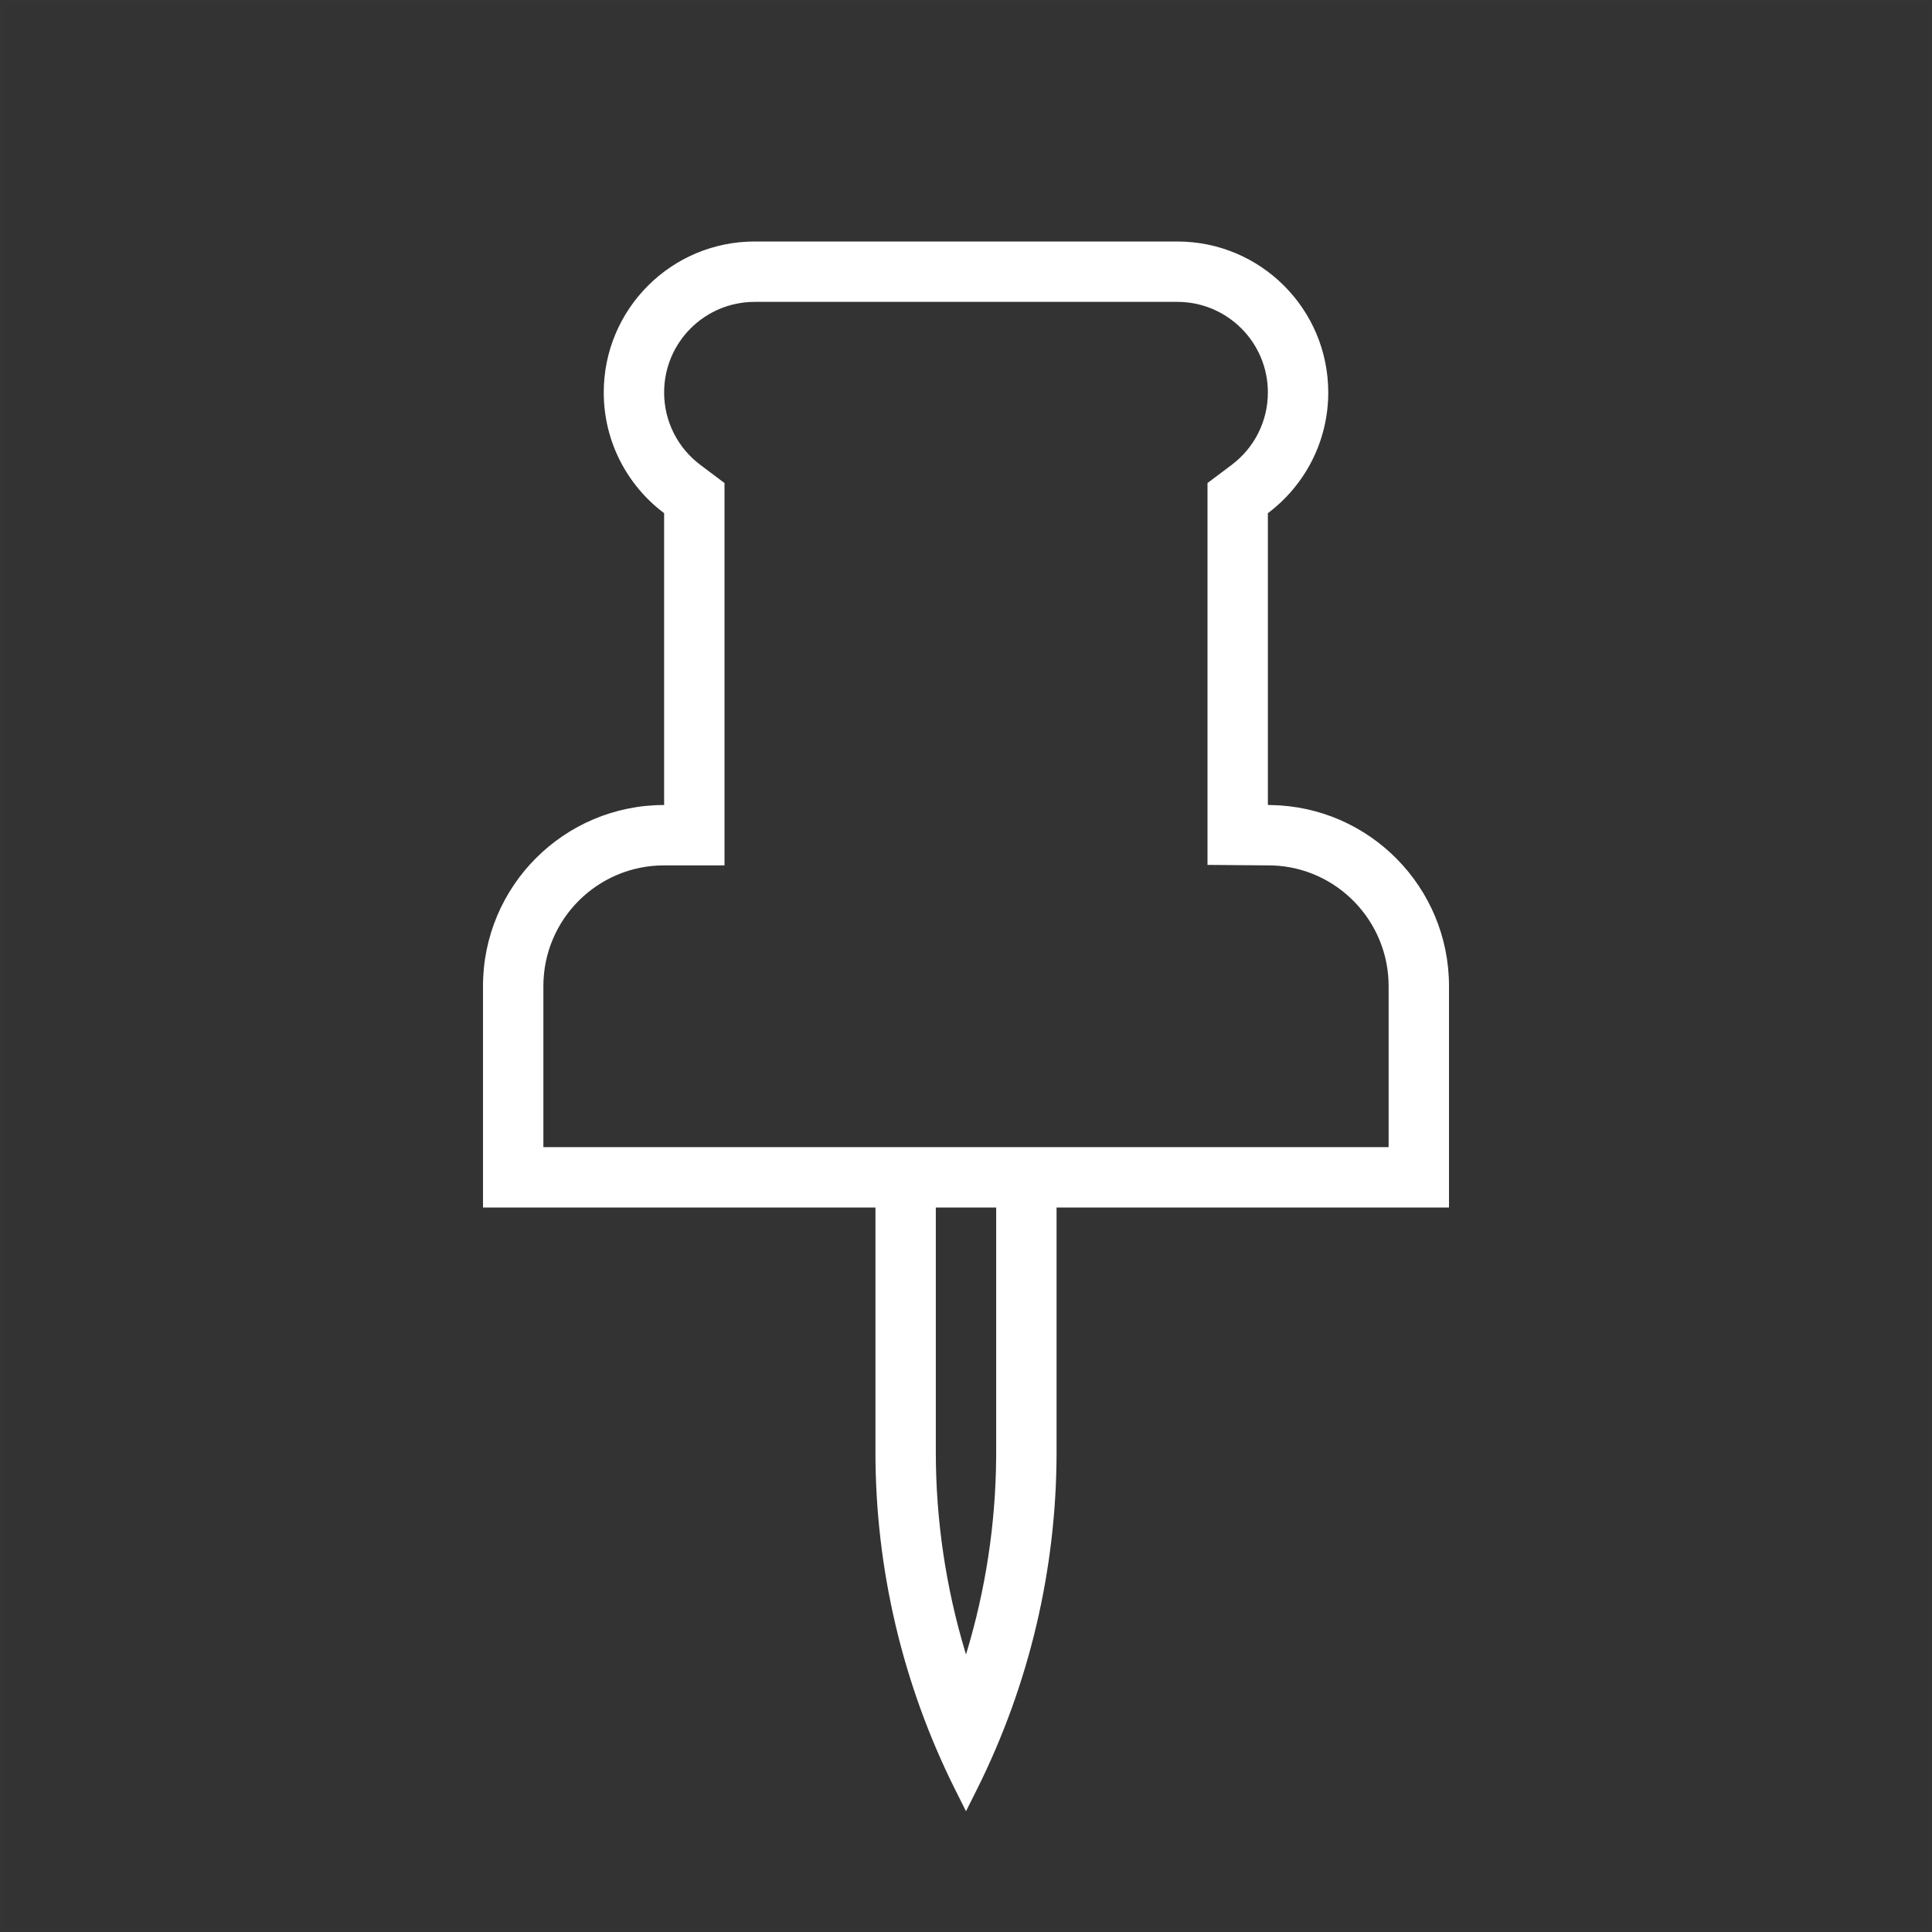 <?xml version="1.0" encoding="UTF-8"?>
<svg width="48px" height="48px" viewBox="0 0 48 48" version="1.1" xmlns="http://www.w3.org/2000/svg" xmlns:xlink="http://www.w3.org/1999/xlink">
    <rect x="0" y="0" width="48" height="48" fill="#333333" stroke="none"/>
    <title>pin-dark</title>
    <g id="pin-dark" stroke="none" stroke-width="1" fill="none" fill-rule="evenodd">
        <rect id="frame" stroke-opacity="0.01" stroke="#979797" stroke-width="0.1" x="0.05" y="0.05" width="47.9" height="47.9"></rect>
        <g id="outline" transform="translate(12, 6)" fill="#FFFFFF" fill-rule="nonzero">
            <path d="M17.25,0 C19.321,0 21,1.679 21,3.75 C21,4.977 20.411,6.066 19.5,6.75 L19.5,14 L19.574,14.001 C22.025,14.04 24,16.04 24,18.5 L24,24 L14.25,24 L14.25,30.074 C14.25,32.985 13.572,35.855 12.271,38.459 L12,39 L11.729,38.459 C10.428,35.855 9.75,32.985 9.75,30.074 L9.75,24 L0,24 L0,18.5 C0,16.015 2.015,14 4.5,14 L4.5,6.75 C3.589,6.066 3,4.977 3,3.75 C3,1.679 4.679,0 6.75,0 L17.25,0 Z M12.75,24 L11.25,24 L11.25,30.074 C11.25,31.768 11.5,33.447 11.986,35.059 L12,35.104 L12.014,35.059 C12.485,33.499 12.734,31.876 12.749,30.238 L12.75,30.074 L12.75,24 Z M17.25,1.5 L6.75,1.5 C5.507,1.5 4.5,2.507 4.5,3.75 C4.5,4.468 4.837,5.127 5.401,5.551 L6,6.001 L6,15.5 L4.5,15.5 C2.843,15.5 1.5,16.843 1.5,18.5 L1.5,22.5 L22.5,22.5 L22.5,18.5 C22.5,16.882 21.217,15.56 19.622,15.502 L19.562,15.501 L18,15.488 L18,6.001 L18.599,5.551 C19.163,5.127 19.5,4.468 19.5,3.75 C19.5,2.507 18.493,1.5 17.25,1.5 Z" id="Shape"></path>
        </g>
    </g>
</svg>